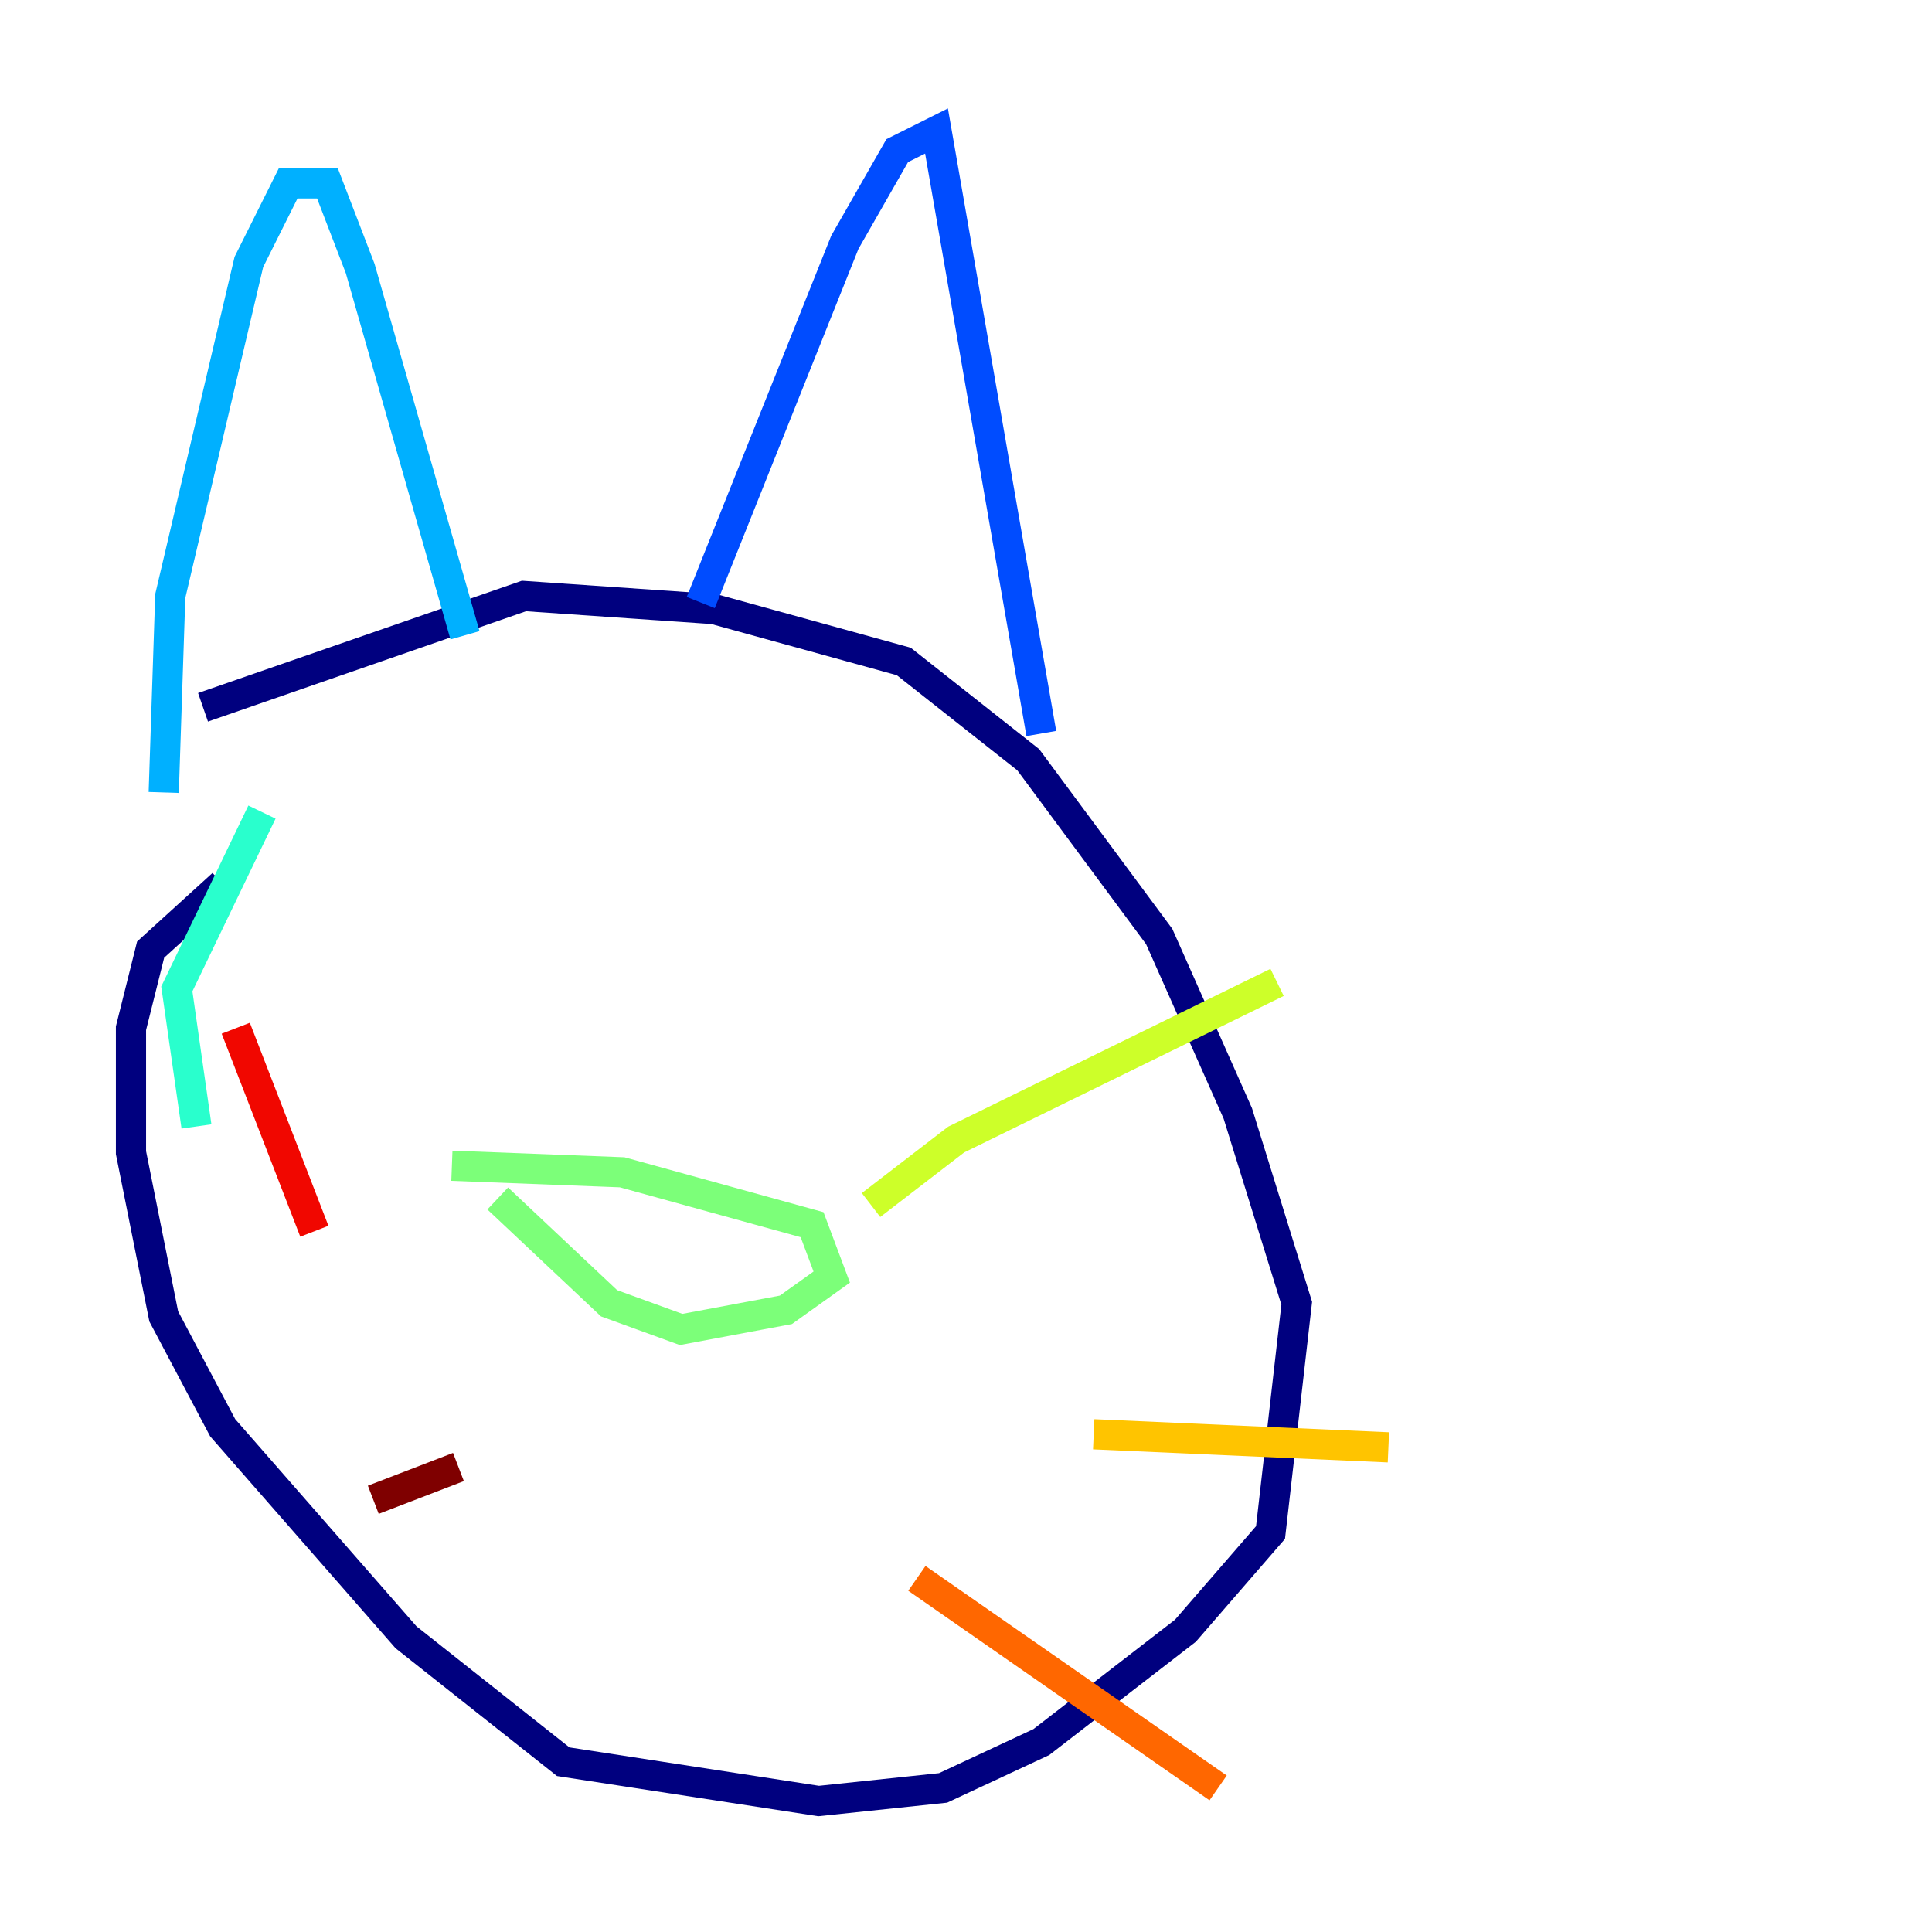 <?xml version="1.0" encoding="utf-8" ?>
<svg baseProfile="tiny" height="128" version="1.2" viewBox="0,0,128,128" width="128" xmlns="http://www.w3.org/2000/svg" xmlns:ev="http://www.w3.org/2001/xml-events" xmlns:xlink="http://www.w3.org/1999/xlink"><defs /><polyline fill="none" points="13.451,46.861 34.712,39.485 47.295,40.352 59.878,43.824 68.122,50.332 76.8,62.047 82.007,73.763 85.912,86.346 84.176,101.532 78.536,108.041 68.99,115.417 62.481,118.454 54.237,119.322 37.315,116.719 26.902,108.475 14.752,94.59 10.848,87.214 8.678,76.366 8.678,68.122 9.98,62.915 14.752,58.576" stroke="#00007f" stroke-width="2" /><polyline fill="none" points="51.2,43.39 51.2,43.39" stroke="#0000f1" stroke-width="2" /><polyline fill="none" points="68.99,48.597 62.047,8.678 59.444,9.98 55.973,16.054 46.427,39.919" stroke="#004cff" stroke-width="2" /><polyline fill="none" points="30.807,42.088 23.864,17.79 21.695,12.149 19.091,12.149 16.488,17.356 11.281,39.485 10.848,52.502" stroke="#00b0ff" stroke-width="2" /><polyline fill="none" points="17.356,53.803 11.715,65.519 13.017,74.63" stroke="#29ffcd" stroke-width="2" /><polyline fill="none" points="29.939,77.234 41.22,77.668 53.803,81.139 55.105,84.61 52.068,86.78 45.125,88.081 40.352,86.346 32.976,79.403" stroke="#7cff79" stroke-width="2" /><polyline fill="none" points="57.709,79.837 63.349,75.498 84.61,65.085" stroke="#cdff29" stroke-width="2" /><polyline fill="none" points="72.461,95.024 91.986,95.891" stroke="#ffc400" stroke-width="2" /><polyline fill="none" points="60.746,104.57 80.705,118.454" stroke="#ff6700" stroke-width="2" /><polyline fill="none" points="20.827,81.573 15.62,68.122" stroke="#f10700" stroke-width="2" /><polyline fill="none" points="30.373,97.193 24.732,99.363" stroke="#7f0000" stroke-width="2" /></svg>